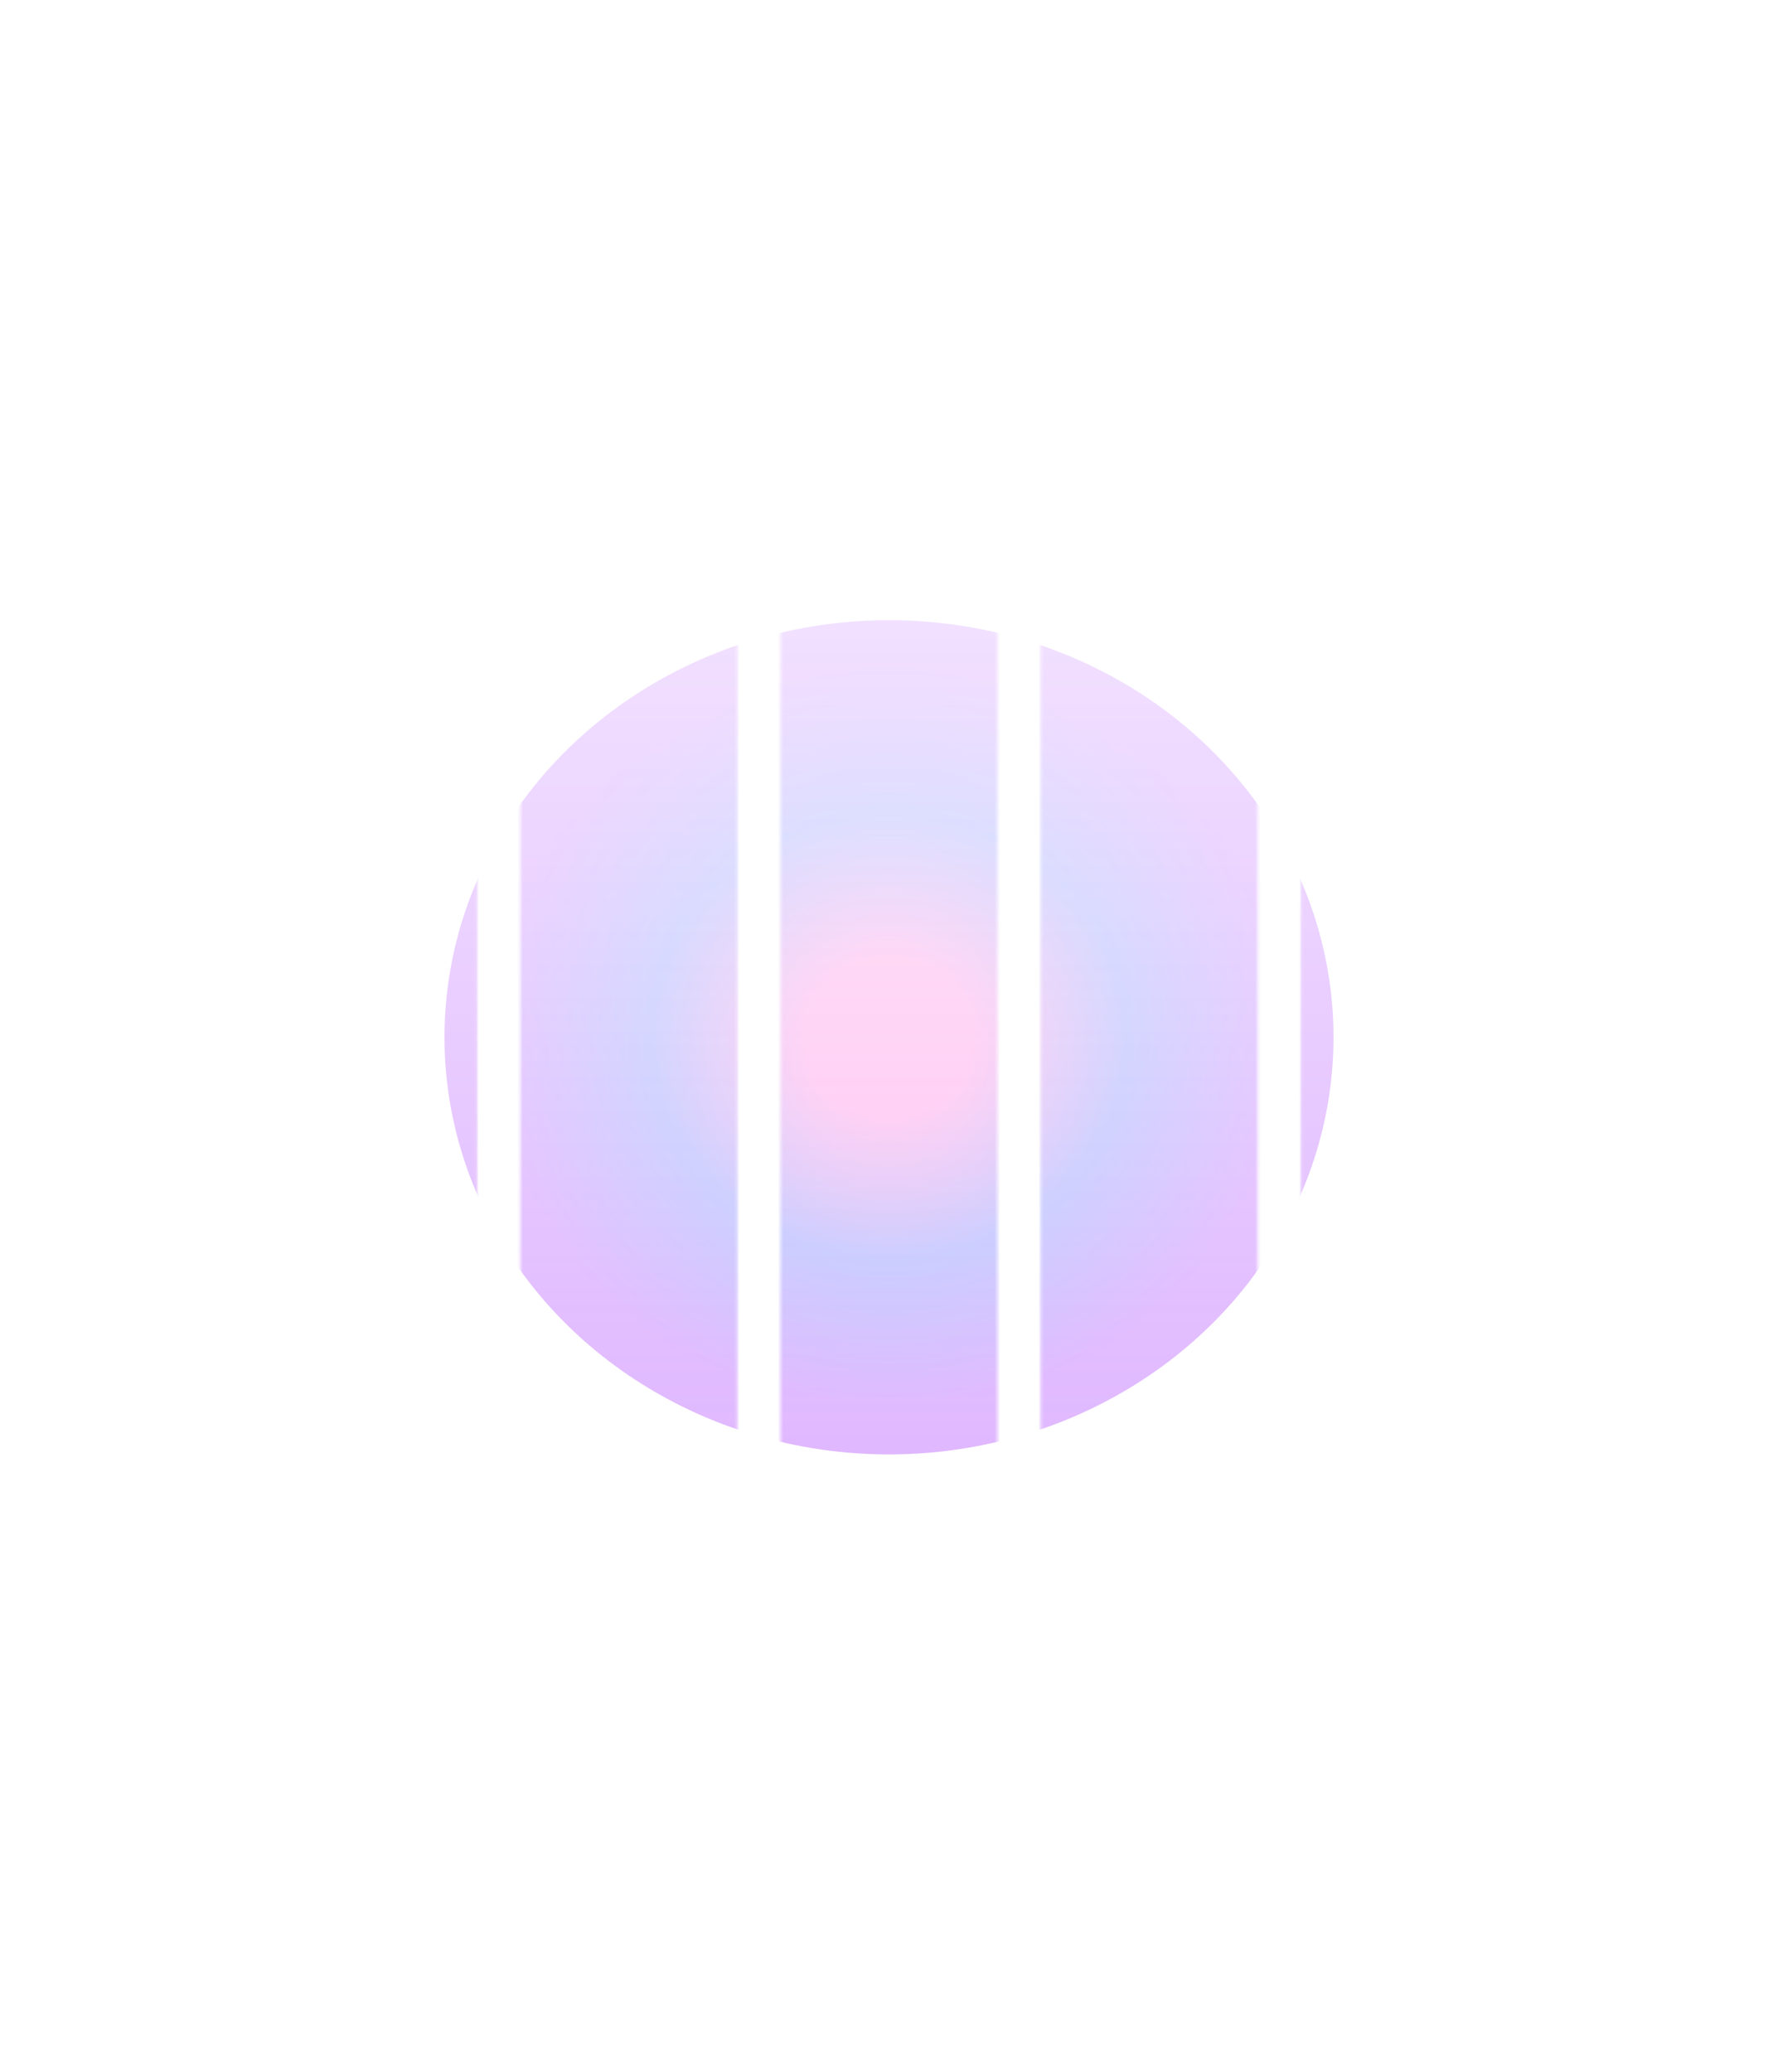 <svg width="648" height="755" viewBox="0 0 648 755" fill="none" xmlns="http://www.w3.org/2000/svg">
<mask id="mask0_3020_2663" style="mask-type:alpha" maskUnits="userSpaceOnUse" x="0" y="0" width="648" height="755">
<path d="M0 0H79.09V755H0V0Z" fill="url(#paint0_linear_3020_2663)"/>
<path d="M94.818 0H173.908V755H94.818V0Z" fill="url(#paint1_linear_3020_2663)"/>
<path d="M189.637 0H268.727V755H189.637V0Z" fill="url(#paint2_linear_3020_2663)"/>
<path d="M284.455 0H363.545V755H284.455V0Z" fill="url(#paint3_linear_3020_2663)"/>
<path d="M379.273 0H458.363V755H379.273V0Z" fill="url(#paint4_linear_3020_2663)"/>
<path d="M474.092 0H553.182V755H474.092V0Z" fill="url(#paint5_linear_3020_2663)"/>
<path d="M568.91 0H648V755H568.91V0Z" fill="url(#paint6_linear_3020_2663)"/>
</mask>
<g mask="url(#mask0_3020_2663)">
<g filter="url(#filter0_f_3020_2663)">
<ellipse cx="324" cy="378" rx="162" ry="152" fill="url(#paint7_angular_3020_2663)" fill-opacity="0.5"/>
</g>
</g>
<defs>
<filter id="filter0_f_3020_2663" x="-38" y="26" width="724" height="704" filterUnits="userSpaceOnUse" color-interpolation-filters="sRGB">
<feFlood flood-opacity="0" result="BackgroundImageFix"/>
<feBlend mode="normal" in="SourceGraphic" in2="BackgroundImageFix" result="shape"/>
<feGaussianBlur stdDeviation="100" result="effect1_foregroundBlur_3020_2663"/>
</filter>
<linearGradient id="paint0_linear_3020_2663" x1="608.455" y1="755" x2="608.455" y2="0" gradientUnits="userSpaceOnUse">
<stop stop-color="#808DFF"/>
<stop offset="1" stop-color="#90FFCA" stop-opacity="0"/>
</linearGradient>
<linearGradient id="paint1_linear_3020_2663" x1="608.455" y1="755" x2="608.455" y2="0" gradientUnits="userSpaceOnUse">
<stop stop-color="#808DFF"/>
<stop offset="1" stop-color="#90FFCA" stop-opacity="0"/>
</linearGradient>
<linearGradient id="paint2_linear_3020_2663" x1="608.455" y1="755" x2="608.455" y2="0" gradientUnits="userSpaceOnUse">
<stop stop-color="#808DFF"/>
<stop offset="1" stop-color="#90FFCA" stop-opacity="0"/>
</linearGradient>
<linearGradient id="paint3_linear_3020_2663" x1="608.455" y1="755" x2="608.455" y2="0" gradientUnits="userSpaceOnUse">
<stop stop-color="#808DFF"/>
<stop offset="1" stop-color="#90FFCA" stop-opacity="0"/>
</linearGradient>
<linearGradient id="paint4_linear_3020_2663" x1="608.455" y1="755" x2="608.455" y2="0" gradientUnits="userSpaceOnUse">
<stop stop-color="#808DFF"/>
<stop offset="1" stop-color="#90FFCA" stop-opacity="0"/>
</linearGradient>
<linearGradient id="paint5_linear_3020_2663" x1="608.455" y1="755" x2="608.455" y2="0" gradientUnits="userSpaceOnUse">
<stop stop-color="#808DFF"/>
<stop offset="1" stop-color="#90FFCA" stop-opacity="0"/>
</linearGradient>
<linearGradient id="paint6_linear_3020_2663" x1="608.455" y1="755" x2="608.455" y2="0" gradientUnits="userSpaceOnUse">
<stop stop-color="#808DFF"/>
<stop offset="1" stop-color="#90FFCA" stop-opacity="0"/>
</linearGradient>
<radialGradient id="paint7_angular_3020_2663" cx="0" cy="0" r="1" gradientUnits="userSpaceOnUse" gradientTransform="translate(324 378) rotate(90) scale(152 162)">
<stop offset="0.19" stop-color="#FF56DA"/>
<stop offset="0.535" stop-color="#555CFF"/>
<stop offset="0.89" stop-color="#A533FF"/>
</radialGradient>
</defs>
</svg>
